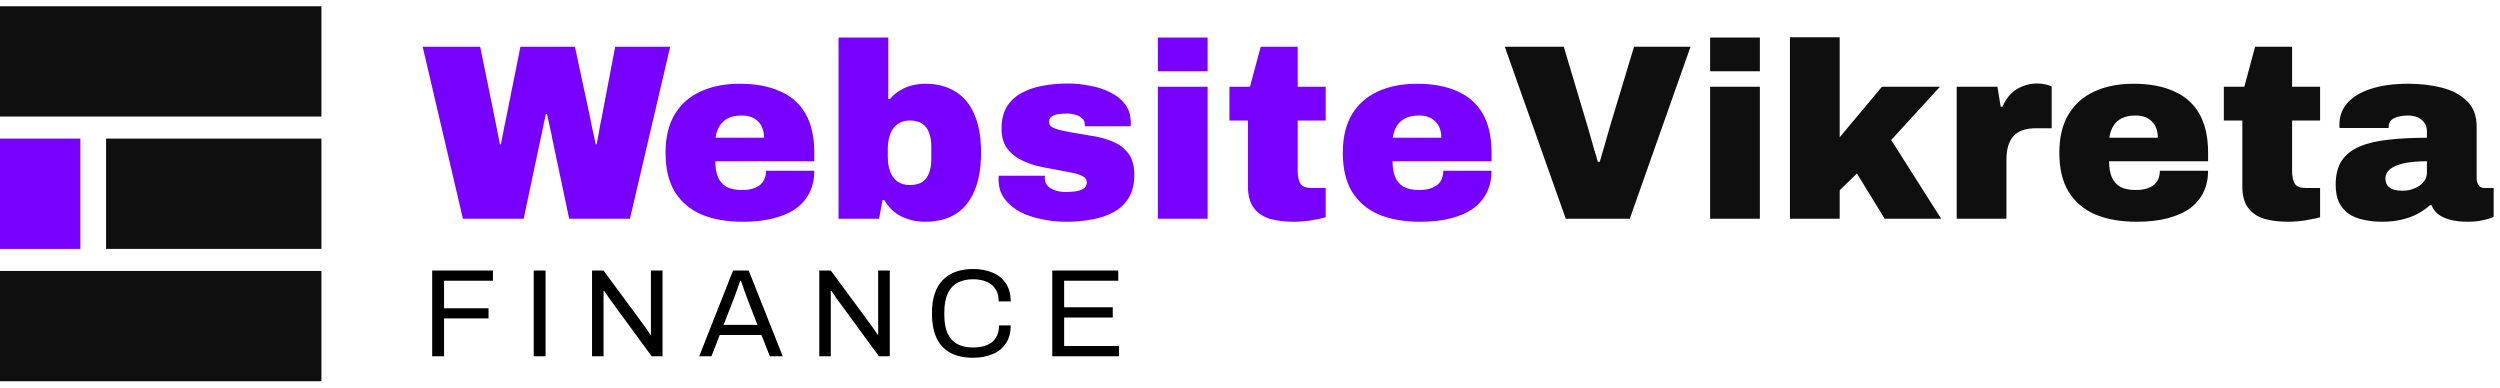 <svg width="200" height="31" viewBox="0 0 200 31" fill="none" xmlns="http://www.w3.org/2000/svg">
<path d="M0 0.5H25.714V9.324H0V0.5Z" fill="#0F0F0F"/>
<path d="M8.486 11.088H25.714V19.912H8.486V11.088Z" fill="#0F0F0F"/>
<path d="M6.429 11.088H0V19.912H6.429V11.088Z" fill="#7700FF"/>
<path d="M0 21.677H25.714V30.5H0V21.677Z" fill="#0F0F0F"/>
<path d="M37.034 17.5L33.814 3.74H38.414L39.614 9.62C39.641 9.727 39.674 9.893 39.714 10.12C39.754 10.333 39.801 10.573 39.854 10.84C39.908 11.093 39.954 11.327 39.994 11.54H40.074C40.101 11.42 40.128 11.28 40.154 11.12C40.194 10.947 40.228 10.773 40.254 10.6C40.294 10.427 40.328 10.253 40.354 10.08C40.394 9.907 40.428 9.753 40.454 9.62L41.634 3.74H45.994L47.254 9.62C47.281 9.753 47.314 9.933 47.354 10.16C47.408 10.387 47.461 10.627 47.514 10.88C47.568 11.12 47.614 11.34 47.654 11.54H47.734C47.761 11.407 47.788 11.26 47.814 11.1C47.854 10.927 47.888 10.753 47.914 10.58C47.941 10.407 47.968 10.24 47.994 10.08C48.034 9.907 48.068 9.753 48.094 9.62L49.214 3.74H53.614L50.394 17.5H45.534L44.174 11.06C44.148 10.887 44.108 10.687 44.054 10.46C44.001 10.22 43.948 9.98 43.894 9.74C43.841 9.5 43.794 9.293 43.754 9.12H43.674C43.634 9.28 43.588 9.48 43.534 9.72C43.494 9.947 43.448 10.18 43.394 10.42C43.341 10.647 43.294 10.86 43.254 11.06L41.894 17.5H37.034ZM59.423 17.74C58.156 17.74 57.056 17.547 56.123 17.16C55.203 16.76 54.49 16.153 53.983 15.34C53.49 14.527 53.243 13.487 53.243 12.22C53.243 10.98 53.49 9.953 53.983 9.14C54.476 8.327 55.163 7.72 56.043 7.32C56.936 6.907 57.983 6.7 59.183 6.7C60.45 6.7 61.523 6.9 62.403 7.3C63.296 7.687 63.976 8.287 64.443 9.1C64.91 9.913 65.143 10.953 65.143 12.22V12.9H57.223C57.223 13.38 57.29 13.793 57.423 14.14C57.57 14.487 57.796 14.753 58.103 14.94C58.423 15.113 58.836 15.2 59.343 15.2C59.703 15.2 60.003 15.16 60.243 15.08C60.496 15 60.696 14.893 60.843 14.76C61.003 14.613 61.116 14.447 61.183 14.26C61.25 14.073 61.283 13.873 61.283 13.66H65.143C65.143 14.287 65.023 14.853 64.783 15.36C64.543 15.867 64.183 16.3 63.703 16.66C63.223 17.007 62.623 17.273 61.903 17.46C61.196 17.647 60.37 17.74 59.423 17.74ZM57.243 11.02H61.123C61.123 10.74 61.083 10.493 61.003 10.28C60.923 10.053 60.803 9.867 60.643 9.72C60.496 9.56 60.31 9.44 60.083 9.36C59.87 9.28 59.623 9.24 59.343 9.24C58.903 9.24 58.536 9.313 58.243 9.46C57.95 9.607 57.723 9.813 57.563 10.08C57.403 10.333 57.296 10.647 57.243 11.02ZM74.023 17.74C73.343 17.74 72.709 17.6 72.123 17.32C71.549 17.04 71.089 16.6 70.743 16H70.603L70.323 17.5H67.083V3H71.063V7.92H71.203C71.416 7.653 71.669 7.433 71.963 7.26C72.256 7.073 72.576 6.933 72.923 6.84C73.283 6.747 73.649 6.7 74.023 6.7C74.956 6.7 75.756 6.907 76.423 7.32C77.089 7.72 77.596 8.327 77.943 9.14C78.303 9.953 78.483 10.973 78.483 12.2C78.483 13.44 78.303 14.473 77.943 15.3C77.596 16.113 77.089 16.727 76.423 17.14C75.756 17.54 74.956 17.74 74.023 17.74ZM72.783 14.8C73.196 14.8 73.529 14.72 73.783 14.56C74.036 14.387 74.216 14.147 74.323 13.84C74.443 13.533 74.503 13.173 74.503 12.76V11.7C74.503 11.287 74.443 10.927 74.323 10.62C74.216 10.313 74.036 10.073 73.783 9.9C73.529 9.727 73.196 9.64 72.783 9.64C72.476 9.64 72.209 9.7 71.983 9.82C71.756 9.94 71.569 10.107 71.423 10.32C71.289 10.52 71.189 10.76 71.123 11.04C71.056 11.307 71.023 11.593 71.023 11.9V12.56C71.023 12.973 71.083 13.353 71.203 13.7C71.323 14.033 71.509 14.3 71.763 14.5C72.029 14.7 72.369 14.8 72.783 14.8ZM85.283 17.74C84.643 17.74 84.003 17.673 83.363 17.54C82.736 17.42 82.156 17.227 81.623 16.96C81.103 16.68 80.683 16.327 80.363 15.9C80.043 15.473 79.883 14.953 79.883 14.34C79.883 14.3 79.883 14.26 79.883 14.22C79.883 14.167 79.889 14.113 79.903 14.06H83.603C83.589 14.1 83.583 14.14 83.583 14.18C83.583 14.22 83.583 14.253 83.583 14.28C83.596 14.52 83.676 14.72 83.823 14.88C83.983 15.04 84.189 15.16 84.443 15.24C84.696 15.32 84.976 15.36 85.283 15.36C85.469 15.36 85.689 15.347 85.943 15.32C86.209 15.293 86.443 15.227 86.643 15.12C86.843 15.013 86.943 14.833 86.943 14.58C86.943 14.353 86.823 14.187 86.583 14.08C86.356 13.96 86.049 13.867 85.663 13.8C85.289 13.72 84.876 13.64 84.423 13.56C83.929 13.48 83.429 13.38 82.923 13.26C82.429 13.127 81.969 12.947 81.543 12.72C81.116 12.48 80.769 12.167 80.503 11.78C80.249 11.393 80.123 10.893 80.123 10.28C80.123 9.587 80.263 9.007 80.543 8.54C80.836 8.073 81.229 7.707 81.723 7.44C82.229 7.16 82.796 6.967 83.423 6.86C84.063 6.74 84.729 6.68 85.423 6.68C86.023 6.68 86.616 6.74 87.203 6.86C87.803 6.967 88.349 7.147 88.843 7.4C89.336 7.64 89.729 7.96 90.023 8.36C90.316 8.76 90.463 9.247 90.463 9.82C90.463 9.86 90.463 9.913 90.463 9.98C90.463 10.033 90.456 10.073 90.443 10.1H86.783V9.94C86.783 9.74 86.709 9.58 86.563 9.46C86.429 9.327 86.249 9.233 86.023 9.18C85.809 9.113 85.589 9.08 85.363 9.08C85.283 9.08 85.163 9.087 85.003 9.1C84.843 9.1 84.676 9.12 84.503 9.16C84.343 9.2 84.203 9.267 84.083 9.36C83.976 9.453 83.923 9.587 83.923 9.76C83.923 9.92 83.996 10.053 84.143 10.16C84.303 10.253 84.509 10.333 84.763 10.4C85.029 10.453 85.323 10.513 85.643 10.58C86.149 10.673 86.696 10.767 87.283 10.86C87.869 10.94 88.423 11.087 88.943 11.3C89.476 11.5 89.909 11.813 90.243 12.24C90.576 12.653 90.743 13.24 90.743 14C90.743 14.72 90.596 15.327 90.303 15.82C90.009 16.3 89.609 16.68 89.103 16.96C88.596 17.24 88.009 17.44 87.343 17.56C86.689 17.68 86.003 17.74 85.283 17.74ZM92.629 5.7V3H96.609V5.7H92.629ZM92.629 17.5V6.94H96.609V17.5H92.629ZM103.496 17.74C102.776 17.74 102.136 17.66 101.576 17.5C101.029 17.327 100.603 17.033 100.296 16.62C99.989 16.207 99.836 15.64 99.836 14.92V9.64H98.356V6.94H99.996L100.856 3.74H103.816V6.94H106.056V9.64H103.816V13.66C103.816 14.113 103.889 14.46 104.036 14.7C104.183 14.927 104.483 15.04 104.936 15.04H106.056V17.38C105.843 17.447 105.576 17.507 105.256 17.56C104.949 17.627 104.636 17.673 104.316 17.7C104.009 17.727 103.736 17.74 103.496 17.74ZM113.603 17.74C112.336 17.74 111.236 17.547 110.303 17.16C109.383 16.76 108.669 16.153 108.163 15.34C107.669 14.527 107.423 13.487 107.423 12.22C107.423 10.98 107.669 9.953 108.163 9.14C108.656 8.327 109.343 7.72 110.223 7.32C111.116 6.907 112.163 6.7 113.363 6.7C114.629 6.7 115.703 6.9 116.583 7.3C117.476 7.687 118.156 8.287 118.623 9.1C119.089 9.913 119.323 10.953 119.323 12.22V12.9H111.403C111.403 13.38 111.469 13.793 111.603 14.14C111.749 14.487 111.976 14.753 112.283 14.94C112.603 15.113 113.016 15.2 113.523 15.2C113.883 15.2 114.183 15.16 114.423 15.08C114.676 15 114.876 14.893 115.023 14.76C115.183 14.613 115.296 14.447 115.363 14.26C115.429 14.073 115.463 13.873 115.463 13.66H119.323C119.323 14.287 119.203 14.853 118.963 15.36C118.723 15.867 118.363 16.3 117.883 16.66C117.403 17.007 116.803 17.273 116.083 17.46C115.376 17.647 114.549 17.74 113.603 17.74ZM111.423 11.02H115.303C115.303 10.74 115.263 10.493 115.183 10.28C115.103 10.053 114.983 9.867 114.823 9.72C114.676 9.56 114.489 9.44 114.263 9.36C114.049 9.28 113.803 9.24 113.523 9.24C113.083 9.24 112.716 9.313 112.423 9.46C112.129 9.607 111.903 9.813 111.743 10.08C111.583 10.333 111.476 10.647 111.423 11.02Z" fill="#7700FF"/>
<path d="M125.262 17.5L120.382 3.74H125.102L127.002 10.1C127.056 10.273 127.129 10.527 127.222 10.86C127.316 11.193 127.416 11.547 127.522 11.92C127.642 12.293 127.742 12.633 127.822 12.94H127.982C128.062 12.66 128.156 12.34 128.262 11.98C128.369 11.62 128.469 11.273 128.562 10.94C128.669 10.593 128.749 10.313 128.802 10.1L130.722 3.74H135.242L130.382 17.5H125.262ZM136.809 5.7V3H140.789V5.7H136.809ZM136.809 17.5V6.94H140.789V17.5H136.809ZM143.196 17.5V2.98H147.176V10.98L150.556 6.94H155.196L151.296 11.2L155.296 17.5H150.776L148.556 13.88L147.176 15.22V17.5H143.196ZM156.535 17.5V6.94H159.795L160.055 8.54H160.195C160.369 8.14 160.589 7.8 160.855 7.52C161.135 7.24 161.455 7.033 161.815 6.9C162.175 6.753 162.555 6.68 162.955 6.68C163.222 6.68 163.462 6.707 163.675 6.76C163.889 6.813 164.042 6.867 164.135 6.92V10.26H162.855C162.429 10.26 162.062 10.32 161.755 10.44C161.462 10.547 161.222 10.713 161.035 10.94C160.862 11.153 160.729 11.42 160.635 11.74C160.555 12.047 160.515 12.4 160.515 12.8V17.5H156.535ZM170.927 17.74C169.66 17.74 168.56 17.547 167.627 17.16C166.707 16.76 165.993 16.153 165.487 15.34C164.993 14.527 164.747 13.487 164.747 12.22C164.747 10.98 164.993 9.953 165.487 9.14C165.98 8.327 166.667 7.72 167.547 7.32C168.44 6.907 169.487 6.7 170.687 6.7C171.953 6.7 173.027 6.9 173.907 7.3C174.8 7.687 175.48 8.287 175.947 9.1C176.413 9.913 176.647 10.953 176.647 12.22V12.9H168.727C168.727 13.38 168.793 13.793 168.927 14.14C169.073 14.487 169.3 14.753 169.607 14.94C169.927 15.113 170.34 15.2 170.847 15.2C171.207 15.2 171.507 15.16 171.747 15.08C172 15 172.2 14.893 172.347 14.76C172.507 14.613 172.62 14.447 172.687 14.26C172.753 14.073 172.787 13.873 172.787 13.66H176.647C176.647 14.287 176.527 14.853 176.287 15.36C176.047 15.867 175.687 16.3 175.207 16.66C174.727 17.007 174.127 17.273 173.407 17.46C172.7 17.647 171.873 17.74 170.927 17.74ZM168.747 11.02H172.627C172.627 10.74 172.587 10.493 172.507 10.28C172.427 10.053 172.307 9.867 172.147 9.72C172 9.56 171.813 9.44 171.587 9.36C171.373 9.28 171.127 9.24 170.847 9.24C170.407 9.24 170.04 9.313 169.747 9.46C169.453 9.607 169.227 9.813 169.067 10.08C168.907 10.333 168.8 10.647 168.747 11.02ZM183.047 17.74C182.327 17.74 181.687 17.66 181.127 17.5C180.58 17.327 180.153 17.033 179.847 16.62C179.54 16.207 179.387 15.64 179.387 14.92V9.64H177.907V6.94H179.547L180.407 3.74H183.367V6.94H185.607V9.64H183.367V13.66C183.367 14.113 183.44 14.46 183.587 14.7C183.733 14.927 184.033 15.04 184.487 15.04H185.607V17.38C185.393 17.447 185.127 17.507 184.807 17.56C184.5 17.627 184.187 17.673 183.867 17.7C183.56 17.727 183.287 17.74 183.047 17.74ZM190.573 17.74C190.027 17.74 189.527 17.687 189.073 17.58C188.62 17.487 188.227 17.327 187.893 17.1C187.56 16.86 187.3 16.553 187.113 16.18C186.94 15.793 186.853 15.327 186.853 14.78C186.853 13.993 187.013 13.353 187.333 12.86C187.667 12.367 188.147 11.987 188.773 11.72C189.4 11.453 190.16 11.273 191.053 11.18C191.96 11.073 192.993 11.02 194.153 11.02V10.5C194.153 10.207 194.08 9.973 193.933 9.8C193.8 9.613 193.62 9.473 193.393 9.38C193.167 9.287 192.907 9.24 192.613 9.24C192.387 9.24 192.153 9.267 191.913 9.32C191.673 9.373 191.473 9.467 191.313 9.6C191.167 9.733 191.093 9.92 191.093 10.16V10.24H187.173C187.16 10.187 187.153 10.14 187.153 10.1C187.153 10.06 187.153 10.013 187.153 9.96C187.153 9.307 187.36 8.74 187.773 8.26C188.2 7.767 188.82 7.387 189.633 7.12C190.46 6.84 191.473 6.7 192.673 6.7C193.647 6.7 194.547 6.807 195.373 7.02C196.2 7.233 196.867 7.593 197.373 8.1C197.88 8.593 198.133 9.273 198.133 10.14V14.26C198.133 14.473 198.187 14.66 198.293 14.82C198.4 14.967 198.56 15.04 198.773 15.04H199.493V17.34C199.333 17.433 199.067 17.52 198.693 17.6C198.333 17.693 197.907 17.74 197.413 17.74C196.88 17.74 196.413 17.687 196.013 17.58C195.613 17.473 195.287 17.32 195.033 17.12C194.793 16.92 194.627 16.687 194.533 16.42H194.393C194.113 16.673 193.787 16.9 193.413 17.1C193.053 17.3 192.64 17.453 192.173 17.56C191.707 17.68 191.173 17.74 190.573 17.74ZM192.193 15.26C192.447 15.26 192.687 15.227 192.913 15.16C193.153 15.08 193.367 14.98 193.553 14.86C193.74 14.727 193.887 14.573 193.993 14.4C194.1 14.213 194.153 14.013 194.153 13.8V12.9C193.367 12.9 192.727 12.96 192.233 13.08C191.753 13.2 191.4 13.36 191.173 13.56C190.947 13.76 190.833 13.993 190.833 14.26C190.833 14.527 190.9 14.733 191.033 14.88C191.167 15.027 191.333 15.127 191.533 15.18C191.747 15.233 191.967 15.26 192.193 15.26Z" fill="#0F0F0F"/>
<path d="M34.574 28.5V21.64H39.434V22.46H35.524V24.66H39.084V25.47H35.524V28.5H34.574ZM42.697 28.5V21.64H43.647V28.5H42.697ZM47.363 28.5V21.64H48.283L51.613 26.16C51.647 26.2 51.69 26.26 51.743 26.34C51.797 26.42 51.85 26.5 51.903 26.58C51.957 26.653 52 26.72 52.033 26.78H52.073C52.073 26.673 52.073 26.57 52.073 26.47C52.073 26.363 52.073 26.26 52.073 26.16V21.64H53.003V28.5H52.133L48.763 23.9C48.717 23.827 48.647 23.723 48.553 23.59C48.467 23.457 48.393 23.35 48.333 23.27H48.283C48.283 23.377 48.283 23.483 48.283 23.59C48.283 23.69 48.283 23.793 48.283 23.9V28.5H47.363ZM55.937 28.5L58.647 21.64H59.897L62.617 28.5H61.587L60.917 26.8H57.577L56.917 28.5H55.937ZM57.887 25.99H60.597L59.767 23.84C59.747 23.78 59.717 23.697 59.677 23.59C59.637 23.483 59.593 23.367 59.547 23.24C59.5 23.107 59.453 22.973 59.407 22.84C59.36 22.7 59.317 22.573 59.277 22.46H59.217C59.17 22.593 59.117 22.747 59.057 22.92C58.997 23.093 58.937 23.263 58.877 23.43C58.817 23.59 58.767 23.727 58.727 23.84L57.887 25.99ZM65.543 28.5V21.64H66.463L69.793 26.16C69.826 26.2 69.87 26.26 69.923 26.34C69.976 26.42 70.03 26.5 70.083 26.58C70.136 26.653 70.18 26.72 70.213 26.78H70.253C70.253 26.673 70.253 26.57 70.253 26.47C70.253 26.363 70.253 26.26 70.253 26.16V21.64H71.183V28.5H70.313L66.943 23.9C66.896 23.827 66.826 23.723 66.733 23.59C66.646 23.457 66.573 23.35 66.513 23.27H66.463C66.463 23.377 66.463 23.483 66.463 23.59C66.463 23.69 66.463 23.793 66.463 23.9V28.5H65.543ZM77.836 28.62C77.136 28.62 76.543 28.493 76.056 28.24C75.57 27.98 75.196 27.59 74.936 27.07C74.683 26.543 74.556 25.877 74.556 25.07C74.556 23.877 74.846 22.987 75.426 22.4C76.006 21.813 76.813 21.52 77.846 21.52C78.433 21.52 78.953 21.617 79.406 21.81C79.86 21.997 80.213 22.283 80.466 22.67C80.726 23.05 80.856 23.53 80.856 24.11H79.896C79.896 23.71 79.81 23.38 79.636 23.12C79.47 22.86 79.233 22.667 78.926 22.54C78.62 22.407 78.26 22.34 77.846 22.34C77.366 22.34 76.953 22.433 76.606 22.62C76.26 22.807 75.996 23.097 75.816 23.49C75.636 23.877 75.546 24.377 75.546 24.99V25.2C75.546 25.807 75.636 26.303 75.816 26.69C75.996 27.07 76.256 27.35 76.596 27.53C76.943 27.71 77.36 27.8 77.846 27.8C78.273 27.8 78.64 27.737 78.946 27.61C79.26 27.483 79.5 27.29 79.666 27.03C79.84 26.763 79.926 26.43 79.926 26.03H80.856C80.856 26.623 80.723 27.11 80.456 27.49C80.196 27.87 79.84 28.153 79.386 28.34C78.933 28.527 78.416 28.62 77.836 28.62ZM84.182 28.5V21.64H89.462V22.46H85.132V24.58H89.022V25.4H85.132V27.68H89.522V28.5H84.182Z" fill="black"/>
</svg>
